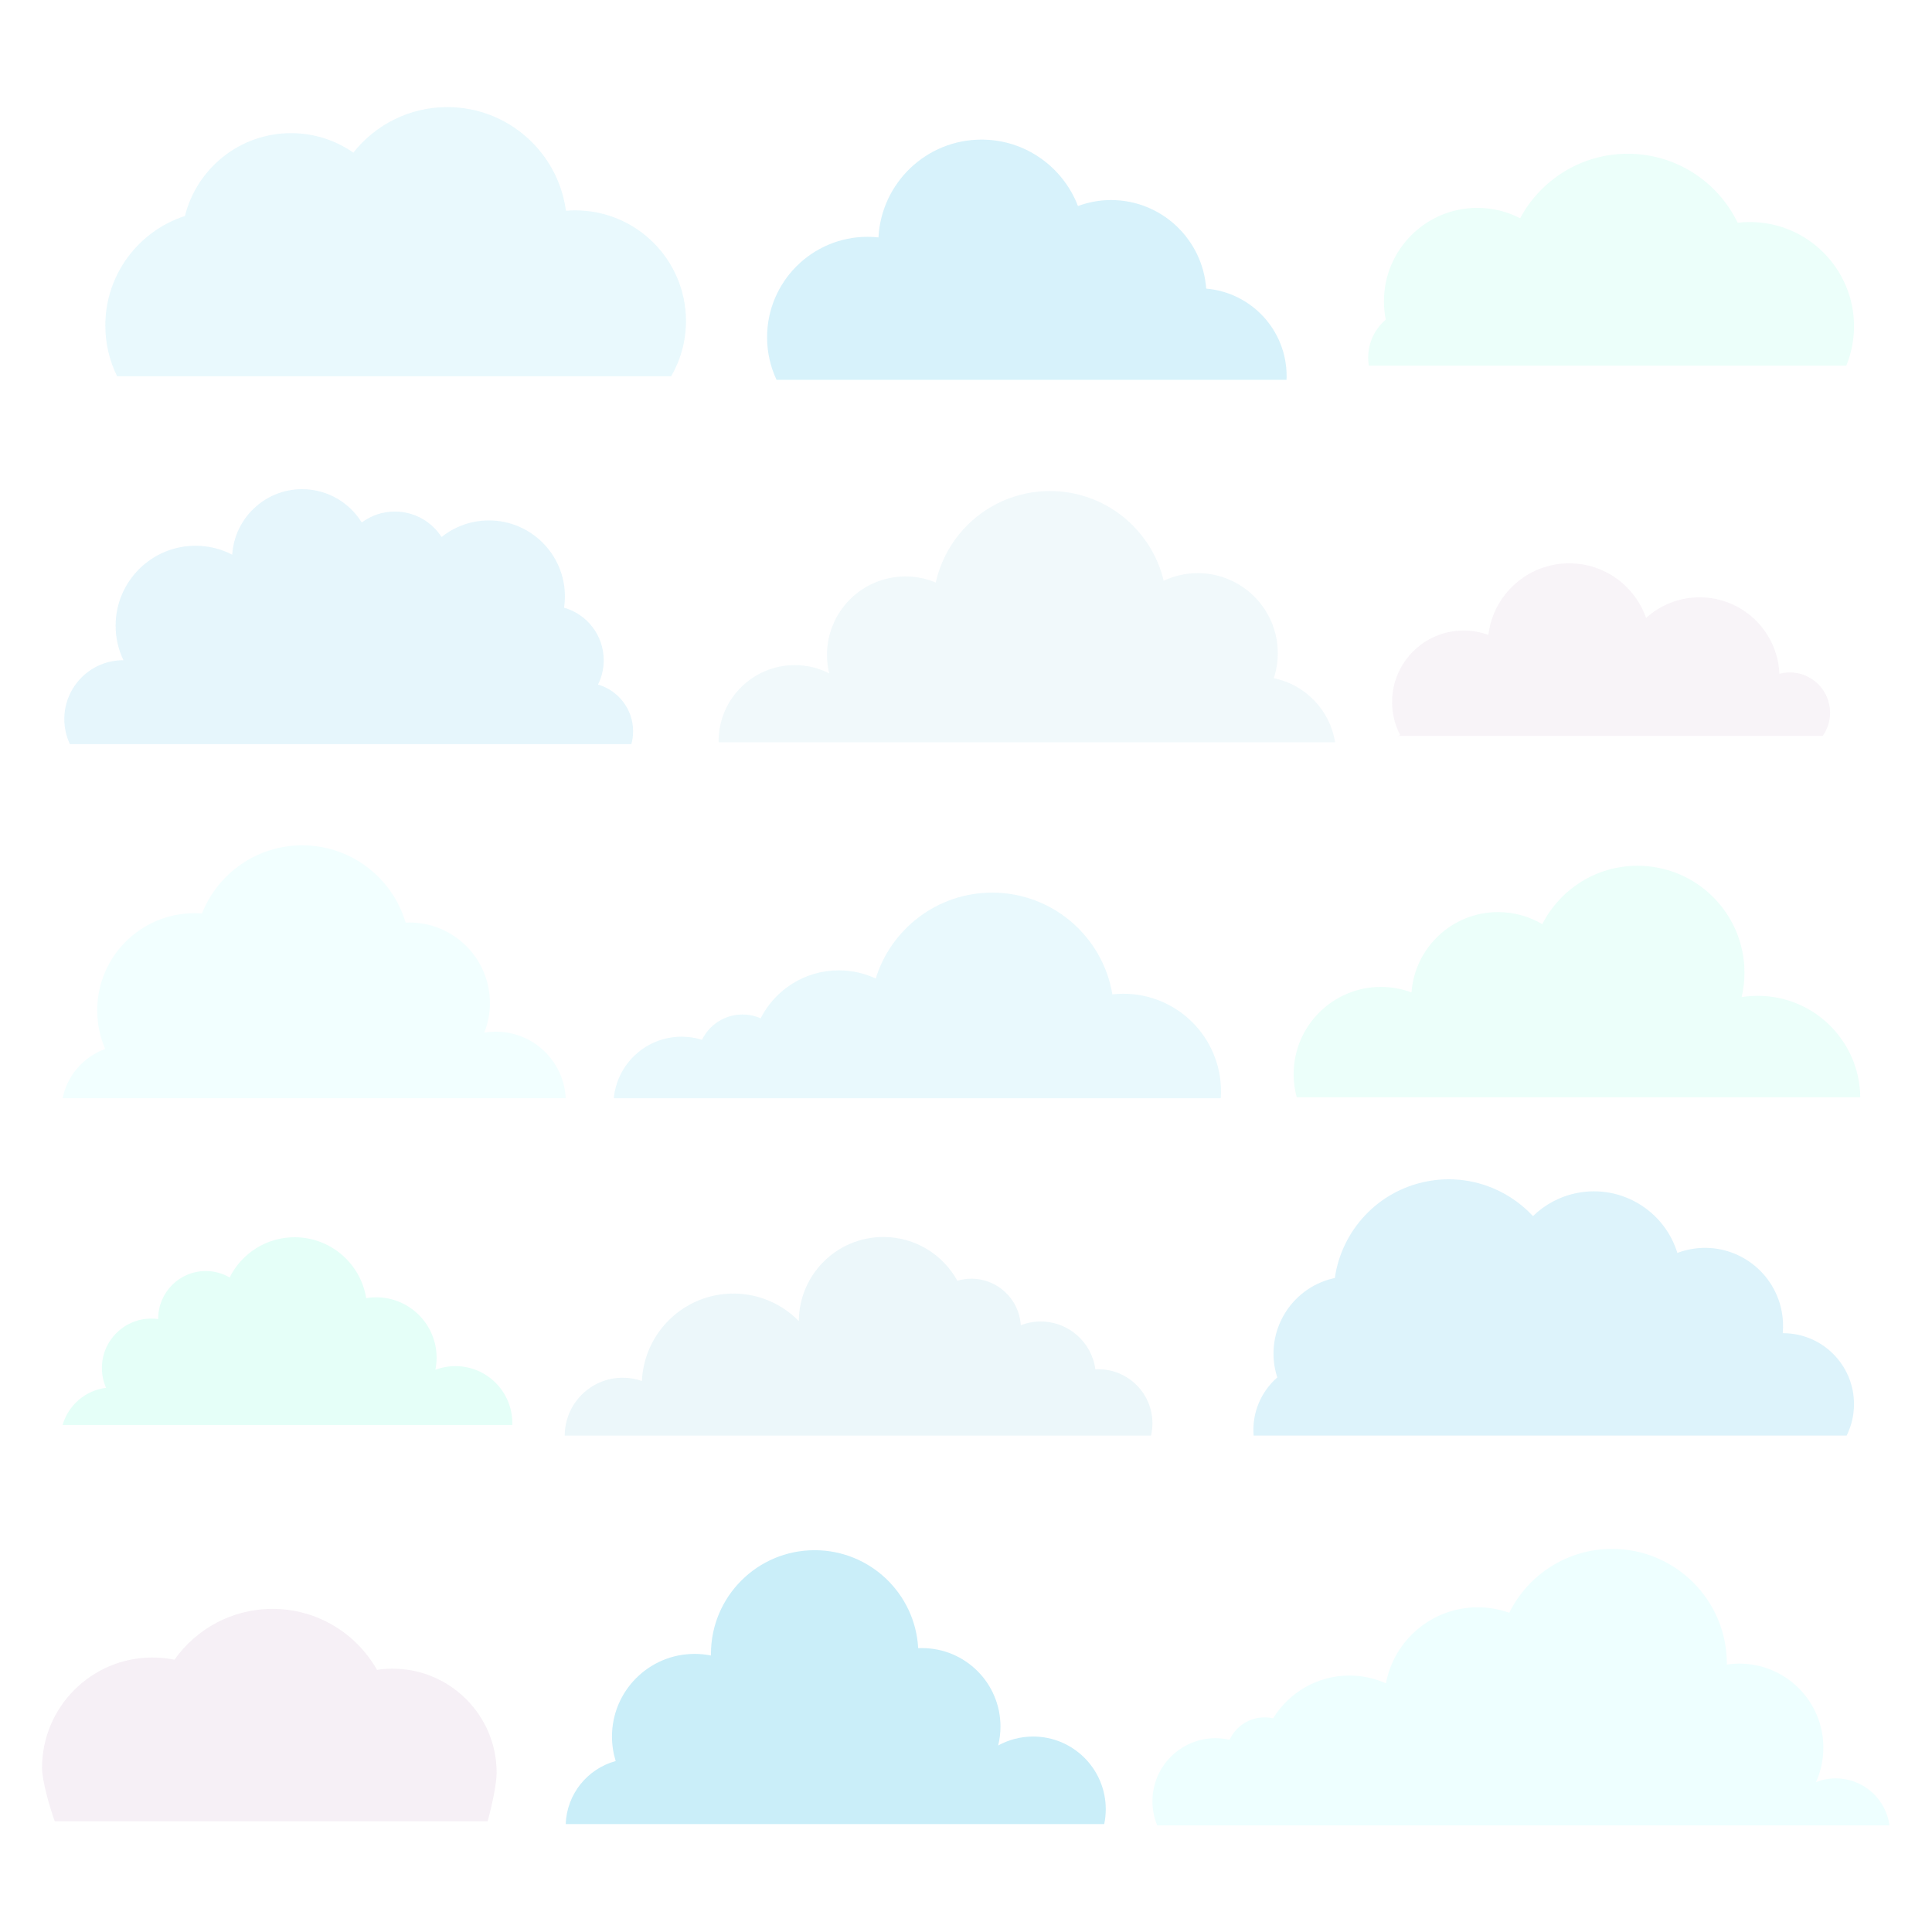 <?xml version="1.0" encoding="UTF-8" standalone="no"?>
<!-- Created with Inkscape (http://www.inkscape.org/) -->

<svg
   version="1.1"
   id="svg2"
   xml:space="preserve"
   width="1066.667"
   height="1066.667"
   viewBox="0 0 1066.667 1066.667"
   sodipodi:docname="all.svg"
   inkscape:version="1.1.2 (0a00cf5339, 2022-02-04)"
   xmlns:inkscape="http://www.inkscape.org/namespaces/inkscape"
   xmlns:sodipodi="http://sodipodi.sourceforge.net/DTD/sodipodi-0.dtd"
   xmlns="http://www.w3.org/2000/svg"
   xmlns:svg="http://www.w3.org/2000/svg"><defs
     id="defs6"><filter
       inkscape:collect="always"
       style="color-interpolation-filters:sRGB"
       id="filter14759"
       x="-0.016"
       y="-0.035"
       width="1.032"
       height="1.069"><feGaussianBlur
         inkscape:collect="always"
         stdDeviation="1.608"
         id="feGaussianBlur14761" /></filter><filter
       inkscape:collect="always"
       style="color-interpolation-filters:sRGB"
       id="filter14763"
       x="-0.018"
       y="-0.039"
       width="1.036"
       height="1.078"><feGaussianBlur
         inkscape:collect="always"
         stdDeviation="1.608"
         id="feGaussianBlur14765" /></filter><filter
       inkscape:collect="always"
       style="color-interpolation-filters:sRGB"
       id="filter14767"
       x="-0.019"
       y="-0.044"
       width="1.038"
       height="1.088"><feGaussianBlur
         inkscape:collect="always"
         stdDeviation="1.608"
         id="feGaussianBlur14769" /></filter><filter
       inkscape:collect="always"
       style="color-interpolation-filters:sRGB"
       id="filter14771"
       x="-0.016"
       y="-0.037"
       width="1.033"
       height="1.073"><feGaussianBlur
         inkscape:collect="always"
         stdDeviation="1.608"
         id="feGaussianBlur14773" /></filter><filter
       inkscape:collect="always"
       style="color-interpolation-filters:sRGB"
       id="filter14775"
       x="-0.004"
       y="-0.009"
       width="1.007"
       height="1.018"><feGaussianBlur
         inkscape:collect="always"
         stdDeviation="0.398"
         id="feGaussianBlur14777" /></filter><filter
       inkscape:collect="always"
       style="color-interpolation-filters:sRGB"
       id="filter14779"
       x="-0.005"
       y="-0.013"
       width="1.011"
       height="1.027"><feGaussianBlur
         inkscape:collect="always"
         stdDeviation="0.398"
         id="feGaussianBlur14781" /></filter><filter
       inkscape:collect="always"
       style="color-interpolation-filters:sRGB"
       id="filter14783"
       x="-0.005"
       y="-0.009"
       width="1.009"
       height="1.018"><feGaussianBlur
         inkscape:collect="always"
         stdDeviation="0.398"
         id="feGaussianBlur14785" /></filter><filter
       inkscape:collect="always"
       style="color-interpolation-filters:sRGB"
       id="filter14787"
       x="-0.004"
       y="-0.011"
       width="1.008"
       height="1.022"><feGaussianBlur
         inkscape:collect="always"
         stdDeviation="0.398"
         id="feGaussianBlur14789" /></filter><filter
       inkscape:collect="always"
       style="color-interpolation-filters:sRGB"
       id="filter14791"
       x="-0.004"
       y="-0.01"
       width="1.008"
       height="1.02"><feGaussianBlur
         inkscape:collect="always"
         stdDeviation="0.398"
         id="feGaussianBlur14793" /></filter></defs><sodipodi:namedview
     id="namedview4"
     pagecolor="#ffffff"
     bordercolor="#666666"
     borderopacity="1.0"
     inkscape:pageshadow="2"
     inkscape:pageopacity="0.0"
     inkscape:pagecheckerboard="0"
     showgrid="false"
     inkscape:zoom="0.90509668"
     inkscape:cx="635.84368"
     inkscape:cy="549.66504"
     inkscape:window-width="1792"
     inkscape:window-height="1551"
     inkscape:window-x="1764"
     inkscape:window-y="270"
     inkscape:window-maximized="0"
     inkscape:current-layer="g8" /><g
     id="g8"
     inkscape:groupmode="layer"
     inkscape:label="ink_ext_XXXXXX"
     transform="matrix(1.333,0,0,-1.333,0,1066.667)"><path
       d="m 201.948,45.855 c 1.678,5.793 3.76,15.69 3.76,20.092 0,23.812 -19.305,43.116 -43.116,43.116 -2.192,0 -4.344,-0.166 -6.448,-0.481 -8.542,15.07 -24.716,25.245 -43.273,25.245 -16.779,0 -31.603,-8.318 -40.608,-21.046 -2.946,0.596 -5.992,0.91 -9.113,0.91 -25.259,0 -45.738,-20.473 -45.738,-45.737 0,-5.261 3.105,-16.043 5.262,-22.099 H 201.948"
       style="fill:#f3ebf3;fill-opacity:1;fill-rule:nonzero;stroke:none;stroke-width:0.1;opacity:0.75"
       id="path14" /><path
       d="m 261.502,491.986 c 0.464,1.697 0.716,3.48 0.716,5.323 0,9.181 -6.142,16.925 -14.54,19.36 1.514,3.036 2.371,6.457 2.371,10.081 0,10.342 -6.944,19.056 -16.423,21.748 0.228,1.527 0.349,3.089 0.349,4.68 0,17.379 -14.089,31.468 -31.469,31.468 -7.42,0 -14.235,-2.575 -19.614,-6.871 -4.1,6.345 -11.229,10.548 -19.346,10.548 -5.138,0 -9.883,-1.684 -13.713,-4.529 -5.111,8.276 -14.261,13.793 -24.702,13.793 -15.39,0 -27.973,-11.982 -28.949,-27.124 -4.55,2.354 -9.712,3.693 -15.189,3.693 -18.282,0 -33.103,-14.821 -33.103,-33.102 0,-5.125 1.166,-9.977 3.244,-14.307 -0.037,0 -0.074,0.003 -0.111,0.003 -13.467,0 -24.384,-10.918 -24.384,-24.385 0,-3.712 0.834,-7.228 2.317,-10.379 h 232.545"
       style="fill:#d1eff9;fill-opacity:1;fill-rule:nonzero;stroke:none;stroke-width:0.1;opacity:0.75;filter:url(#filter14771)"
       id="path16" /><path
       d="m 476.735,205.612 c 0.375,1.629 0.582,3.324 0.582,5.065 0,12.376 -10.031,22.408 -22.41,22.408 -0.412,0 -0.822,-0.012 -1.23,-0.034 -1.489,11.178 -11.055,19.807 -22.643,19.807 -2.906,0 -5.683,-0.549 -8.242,-1.54 -0.643,10.748 -9.559,19.261 -20.463,19.261 -2.017,0 -3.963,-0.296 -5.803,-0.838 -5.96,10.802 -17.456,18.121 -30.665,18.121 -19.276,0 -34.907,-15.579 -35.001,-34.833 -6.885,7.032 -16.48,11.4 -27.099,11.4 -20.373,0 -36.989,-16.059 -37.89,-36.211 -2.489,0.872 -5.164,1.352 -7.952,1.352 -13.246,0 -23.984,-10.717 -24.018,-23.958 h 242.834"
       style="fill:#e5f4f8;fill-opacity:1;fill-rule:nonzero;stroke:none;stroke-width:0.1;opacity:0.75"
       id="path18" /><path
       d="M 578.906,495.394 H 754.94 c 1.916,2.715 3.05,6.021 3.05,9.598 0,9.222 -7.477,16.699 -16.7,16.699 -1.486,0 -2.919,-0.212 -4.291,-0.577 -0.728,17.621 -15.238,31.686 -33.04,31.686 -8.535,0 -16.313,-3.235 -22.181,-8.542 -4.592,13.17 -17.114,22.623 -31.848,22.623 -17.248,0 -31.462,-12.949 -33.476,-29.653 -3.192,1.175 -6.642,1.818 -10.243,1.818 -16.366,0 -29.634,-13.266 -29.634,-29.635 0,-4.931 1.211,-9.575 3.341,-13.665 -0.344,-0.104 -0.675,-0.233 -1.012,-0.352"
       style="fill:#f3ebf3;fill-opacity:1;fill-rule:nonzero;stroke:none;stroke-width:0.1;opacity:0.75;filter:url(#filter14779)"
       id="path20" /><path
       d="m 234.309,44.699 h 223.04 c 0.416,1.992 0.635,4.055 0.635,6.17 0,16.617 -13.469,30.088 -30.088,30.088 -5.25,0 -10.183,-1.348 -14.48,-3.711 0.625,2.517 0.963,5.146 0.963,7.856 0,17.94 -14.546,32.484 -32.488,32.484 -0.535,0 -1.065,-0.015 -1.593,-0.04 -1.223,22.625 -19.952,40.593 -42.885,40.593 -23.721,0 -42.95,-19.229 -42.95,-42.95 0,-0.225 0.014,-0.449 0.017,-0.673 -2.19,0.44 -4.457,0.673 -6.777,0.673 -18.905,0 -34.23,-15.325 -34.23,-34.232 0,-3.534 0.536,-6.942 1.531,-10.15 -11.622,-3.166 -20.246,-13.593 -20.695,-26.108"
       style="fill:#b8e8f6;fill-opacity:1;fill-rule:nonzero;stroke:none;stroke-width:0.1;opacity:0.75"
       id="path22" /><path
       d="m 782.589,44.161 c -1.461,10.988 -10.865,19.469 -22.252,19.469 -2.893,0 -5.656,-0.553 -8.195,-1.55 1.962,4.357 3.064,9.187 3.064,14.277 0,19.219 -15.578,34.799 -34.795,34.799 -1.764,0 -3.496,-0.133 -5.189,-0.386 0.002,0.128 0.009,0.256 0.009,0.386 0,26.247 -21.275,47.522 -47.523,47.522 -18.682,0 -34.838,-10.782 -42.604,-26.458 -4.078,1.461 -8.47,2.261 -13.052,2.261 -18.908,0 -34.639,-13.557 -38.031,-31.479 -4.614,2.06 -9.719,3.214 -15.098,3.214 -13.379,0 -25.1,-7.089 -31.621,-17.712 -1.135,0.256 -2.312,0.402 -3.524,0.402 -6.433,0 -11.965,-3.811 -14.5,-9.29 -1.875,0.427 -3.823,0.66 -5.827,0.66 -14.432,0 -26.134,-11.701 -26.134,-26.132 0,-3.538 0.707,-6.908 1.98,-9.983 h 303.292"
       style="fill:#e8ffff;fill-opacity:1;fill-rule:nonzero;stroke:none;stroke-width:0.1;opacity:0.75"
       id="path24" /><path
       d="M 25.935,345.352 H 234.31 c -0.729,15.335 -13.392,27.549 -28.912,27.549 -1.642,0 -3.249,-0.143 -4.816,-0.406 1.501,3.795 2.335,7.928 2.335,12.257 0,18.422 -14.936,33.36 -33.357,33.36 -0.521,0 -1.038,-0.015 -1.552,-0.039 -5.454,18.507 -22.561,32.017 -42.835,32.017 -18.871,0 -34.995,-11.707 -41.536,-28.252 -1.031,0.079 -2.07,0.132 -3.121,0.132 -22.231,0 -40.252,-18.021 -40.252,-40.248 0,-5.678 1.182,-11.078 3.304,-15.977 -8.924,-3.227 -15.704,-10.929 -17.633,-20.393"
       style="fill:#e8ffff;fill-opacity:1;fill-rule:nonzero;stroke:none;stroke-width:0.1;opacity:0.75;filter:url(#filter14783)"
       id="path26" /><path
       d="m 764.695,648.735 c 2.059,5.036 3.202,10.545 3.202,16.323 0,23.849 -19.335,43.182 -43.182,43.182 -1.694,0 -3.363,-0.108 -5.007,-0.297 -8.17,16.908 -25.481,28.573 -45.52,28.573 -19.293,0 -36.056,-10.819 -44.568,-26.716 -5.309,2.74 -11.33,4.297 -17.718,4.297 -21.371,0 -38.697,-17.325 -38.697,-38.698 0,-2.603 0.261,-5.145 0.752,-7.604 -4.457,-3.794 -7.287,-9.441 -7.287,-15.751 0,-1.126 0.094,-2.232 0.268,-3.309 h 197.757"
       style="fill:#dcfff5;fill-opacity:1;fill-rule:nonzero;stroke:none;stroke-width:0.1;opacity:0.75;filter:url(#filter14767)"
       id="path28" /><path
       d="m 505.604,345.352 c 0.064,0.935 0.109,1.877 0.109,2.829 0,22.327 -18.098,40.424 -40.424,40.424 -1.544,0 -3.066,-0.094 -4.565,-0.263 -3.972,23.907 -24.739,42.14 -49.773,42.14 -22.691,0 -41.88,-14.973 -48.233,-35.577 -4.653,2.167 -9.836,3.384 -15.307,3.384 -14.131,0 -26.366,-8.075 -32.368,-19.859 -2.301,1.012 -4.839,1.584 -7.515,1.584 -7.377,0 -13.736,-4.284 -16.779,-10.488 -2.668,0.838 -5.507,1.291 -8.452,1.291 -14.652,0 -26.691,-11.176 -28.067,-25.465 h 251.374"
       style="fill:#d7f4fa;fill-opacity:1;fill-rule:nonzero;stroke:none;stroke-width:0.1;opacity:0.75;filter:url(#filter14787)"
       id="path30" /><path
       d="m 552.977,492.758 c -2.113,13.281 -12.311,23.87 -25.396,26.544 1.069,3.257 1.655,6.733 1.655,10.347 0,18.314 -14.845,33.16 -33.158,33.16 -5.041,0 -9.816,-1.131 -14.096,-3.144 -5.095,21.307 -24.252,37.151 -47.12,37.151 -23.133,0 -42.467,-16.212 -47.293,-37.892 -3.865,1.623 -8.109,2.521 -12.564,2.521 -17.937,0 -32.478,-14.539 -32.478,-32.477 0,-2.642 0.324,-5.207 0.919,-7.666 -4.285,2.178 -9.131,3.414 -14.267,3.414 -17.421,0 -31.543,-14.121 -31.543,-31.541 0,-0.14 0.009,-0.278 0.011,-0.417 h 255.33"
       style="fill:#e5f4f8;fill-opacity:1;fill-rule:nonzero;stroke:none;stroke-width:0.1;opacity:0.75;filter:url(#filter14775)"
       id="path32" /><path
       d="m 728.063,387.74 c -2.286,0 -4.527,-0.186 -6.714,-0.534 0.761,3.254 1.177,6.643 1.177,10.13 0,24.455 -19.825,44.283 -44.282,44.283 -17.224,0 -32.141,-9.842 -39.463,-24.202 -5.363,3.179 -11.619,5.01 -18.305,5.01 -18.96,0 -34.482,-14.674 -35.854,-33.281 -3.939,1.473 -8.203,2.283 -12.656,2.283 -19.973,0 -36.164,-16.191 -36.164,-36.161 0,-3.3 0.45,-6.494 1.278,-9.531 h 49.098 20.676 27.118 13.084 38.579 28.966 55.888 c -0.234,23.235 -19.134,42.003 -42.426,42.003"
       style="fill:#dcfff5;fill-opacity:1;fill-rule:nonzero;stroke:none;stroke-width:0.1;opacity:0.75;filter:url(#filter14791)"
       id="path34" /><path
       d="M 25.935,209.996 H 212.165 c 0.008,0.266 0.019,0.531 0.019,0.801 0,13.02 -10.556,23.578 -23.578,23.578 -2.912,0 -5.698,-0.531 -8.273,-1.497 0.328,1.614 0.5,3.284 0.5,4.995 0,13.811 -11.196,25.005 -25.006,25.005 -1.414,0 -2.799,-0.123 -4.148,-0.349 -2.314,14.302 -14.712,25.224 -29.667,25.224 -11.783,0 -21.977,-6.783 -26.903,-16.658 -2.907,1.693 -6.283,2.667 -9.889,2.667 -10.877,0 -19.692,-8.819 -19.692,-19.696 0,-0.067 0.004,-0.133 0.005,-0.203 -0.934,0.131 -1.885,0.203 -2.855,0.203 -11.306,0 -20.471,-9.164 -20.471,-20.468 0,-2.918 0.615,-5.692 1.716,-8.204 -8.616,-1.077 -15.649,-7.245 -17.987,-15.398"
       style="fill:#dcfff5;fill-opacity:1;fill-rule:nonzero;stroke:none;stroke-width:0.1;opacity:0.75"
       id="path36" /><path
       d="m 532.856,642.869 c 0.023,0.519 0.04,1.039 0.04,1.564 0,19.05 -14.654,34.654 -33.304,36.215 -1.486,20.507 -18.552,36.695 -39.439,36.695 -4.817,0 -9.415,-0.904 -13.685,-2.48 -6.159,16.08 -21.696,27.519 -39.942,27.519 -22.866,0 -41.491,-17.947 -42.684,-40.518 -1.483,0.159 -2.986,0.254 -4.512,0.254 -22.982,0 -41.615,-18.631 -41.615,-41.615 0,-6.306 1.41,-12.279 3.919,-17.634 h 211.222"
       style="fill:#b8e8f6;fill-opacity:1;fill-rule:nonzero;stroke:none;stroke-width:0.1;opacity:0.75;filter:url(#filter14763)"
       id="path38" /><path
       d="m 278.002,644.369 c 3.883,6.731 6.115,14.532 6.115,22.86 0,25.314 -20.52,45.835 -45.834,45.835 -1.306,0 -2.596,-0.069 -3.874,-0.175 -3.255,24.248 -24.011,42.95 -49.151,42.95 -15.778,0 -29.824,-7.375 -38.91,-18.857 -7.322,5.084 -16.208,8.072 -25.797,8.072 -21.227,0 -39.037,-14.604 -43.946,-34.312 -19.138,-6.198 -32.981,-24.16 -32.981,-45.362 0,-7.542 1.758,-14.671 4.875,-21.011 H 278.002"
       style="fill:#d7f4fa;fill-opacity:1;fill-rule:nonzero;stroke:none;stroke-width:0.1;opacity:0.75;filter:url(#filter14759)"
       id="path40" /><path
       d="m 519.227,205.612 h 245.62 c 1.95,3.928 3.05,8.353 3.05,13.036 0,16.22 -13.147,29.369 -29.366,29.369 -0.049,0 -0.097,-0.004 -0.146,-0.004 0.275,2.973 0.149,6.034 -0.445,9.115 -3.379,17.545 -20.341,29.024 -37.886,25.645 -1.845,-0.355 -3.619,-0.87 -5.321,-1.51 -5.354,17.428 -23.095,28.383 -41.407,24.856 -7.209,-1.389 -13.498,-4.834 -18.388,-9.603 -10.814,11.627 -27.188,17.597 -43.929,14.373 -20.482,-3.946 -35.341,-20.463 -38.149,-40.011 -17.041,-3.619 -28.121,-20.23 -24.811,-37.413 0.25,-1.295 0.583,-2.552 0.975,-3.778 -6.738,-5.873 -10.566,-14.739 -9.797,-24.075"
       style="fill:#d1eff9;fill-opacity:1;fill-rule:nonzero;stroke:none;stroke-width:0.1;opacity:0.75"
       id="path42" /></g></svg>
